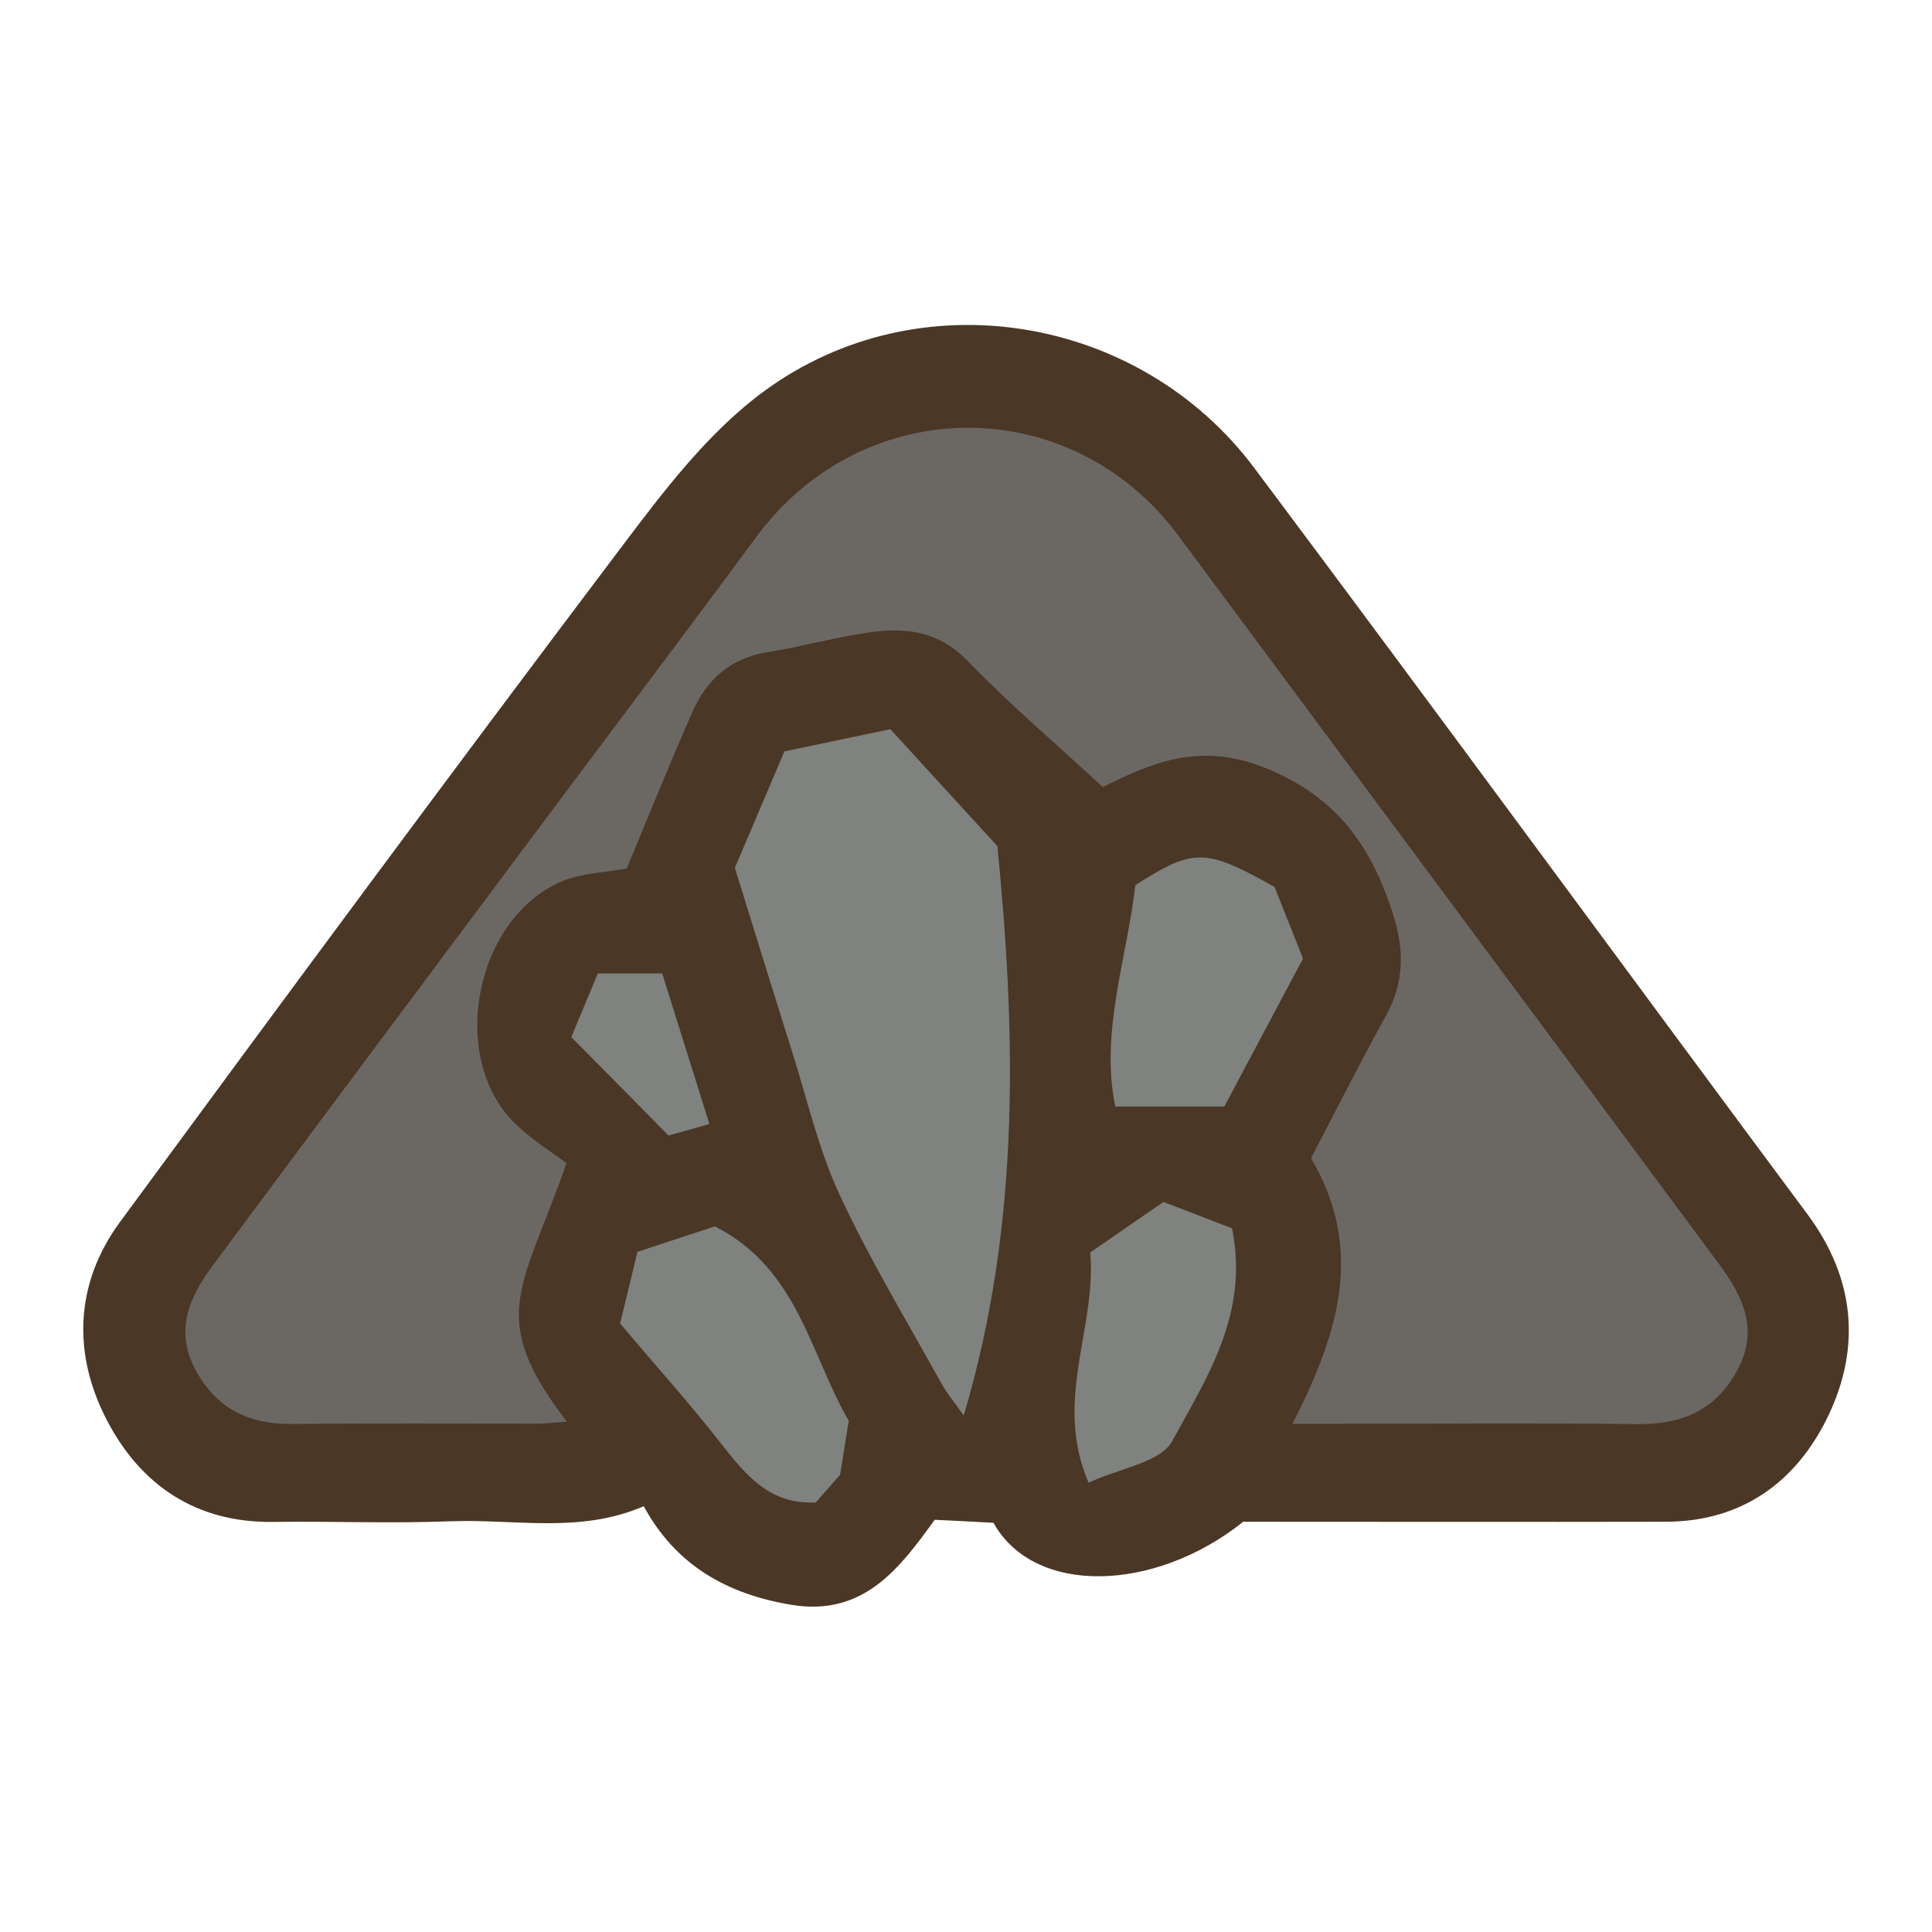 <?xml version="1.0" encoding="UTF-8"?>
<svg id="fill_ironore" xmlns="http://www.w3.org/2000/svg" viewBox="0 0 128 128">
  <path d="M82.33,100.85c-5.88,4.67-13.82,4.87-16.51.04-1.22-.07-2.45-.13-3.89-.2-2.25,3.08-4.64,6.45-9.52,5.63-4.19-.7-7.62-2.58-9.76-6.53-4.24,1.84-8.57.83-12.82,1-3.91.15-7.83-.01-11.74.04-5.11.07-8.78-2.45-11.01-6.74-2.28-4.38-2.13-9.05.87-13.13,10.98-14.94,22.01-29.86,33.18-44.66,2.82-3.74,5.78-7.66,9.49-10.38,10.24-7.52,24.85-5.09,32.47,5.07,12.3,16.43,24.42,32.99,36.66,49.46,3.13,4.21,3.55,8.77,1.4,13.3-2.07,4.36-5.67,7.06-10.79,7.07-9.23.02-18.46,0-28.03,0Z" style="fill: #4a3726; stroke-width: 0px;"/>
  <path d="M73.06,52.14c-3.26-3.01-6.25-5.55-8.96-8.36-1.87-1.94-4.04-2.22-6.39-1.9-2.29.31-4.53.96-6.82,1.32-2.48.38-4.08,1.82-5.03,4-1.5,3.41-2.89,6.87-4.34,10.34-1.38.26-2.93.29-4.26.84-5.8,2.42-7.6,11.68-3.15,16.04,1.12,1.1,2.49,1.94,3.42,2.64-2.88,8.32-5.36,10.14.03,17.13-.76.05-1.37.13-1.97.13-5.41,0-10.83-.03-16.24.02-2.84.03-4.97-.99-6.37-3.53-1.43-2.62-.46-4.84,1.09-6.93,6.88-9.27,13.78-18.51,20.69-27.76,5.11-6.85,10.27-13.67,15.35-20.55,7.09-9.6,20.86-9.65,27.97-.07,11.92,16.07,23.86,32.12,35.77,48.19,1.6,2.15,2.73,4.39,1.23,7.13-1.45,2.65-3.7,3.57-6.62,3.53-6.66-.08-13.33-.02-19.99-.02-.8,0-1.6,0-2.84,0,2.97-5.85,4.85-11.44,1.23-17.6,1.58-3.02,3.22-6.28,4.98-9.47,1.22-2.21,1.19-4.41.44-6.73-1.43-4.44-3.66-7.71-8.44-9.65-4.43-1.8-7.71-.25-10.79,1.27Z" style="fill: #6b6864; stroke-width: 0px;"/>
  <path d="M48.68,57.51c1.08-2.54,2.15-5.05,3.29-7.73,2.34-.49,4.67-.98,7.02-1.47,2.2,2.41,4.38,4.79,7.09,7.75,1.17,11.89,1.63,24.79-2.23,37.72-.56-.8-1.13-1.47-1.54-2.23-2.28-4.12-4.73-8.17-6.7-12.43-1.39-2.99-2.13-6.28-3.13-9.44-1.25-3.96-2.47-7.92-3.79-12.17Z" style="fill: #7f827e; stroke-width: 0px;"/>
  <path d="M41.08,87.69c.37-1.5.75-3.08,1.15-4.75,1.85-.61,3.56-1.18,5.13-1.69,5.5,2.78,6.31,8.46,8.87,12.88-.2,1.27-.39,2.42-.57,3.57-.54.62-1.09,1.25-1.61,1.84-3.01.16-4.61-1.77-6.23-3.84-2.09-2.68-4.37-5.21-6.74-8.02Z" style="fill: #7f827e; stroke-width: 0px;"/>
  <path d="M81.13,73.31h-7.24c-1.02-4.94.78-9.83,1.33-14.67,3.87-2.47,4.63-2.45,9.22.12.59,1.49,1.24,3.1,1.89,4.75-1.81,3.39-3.59,6.75-5.21,9.79Z" style="fill: #7f827e; stroke-width: 0px;"/>
  <path d="M81.63,81.39c1.14,5.64-1.68,9.89-3.97,14.09-.77,1.41-3.45,1.78-5.54,2.75-2.35-5.46.55-10.23.11-15.25,1.58-1.09,3.12-2.16,4.85-3.35,1.52.58,3.04,1.17,4.55,1.75Z" style="fill: #7f827e; stroke-width: 0px;"/>
  <path d="M47,74.47c-1.17.33-1.95.55-2.71.76-2.11-2.14-4.19-4.25-6.44-6.52.52-1.25,1.11-2.67,1.76-4.22h4.26c1,3.18,2.02,6.44,3.13,9.98Z" style="fill: #7f827e; stroke-width: 0px;"/>
</svg>